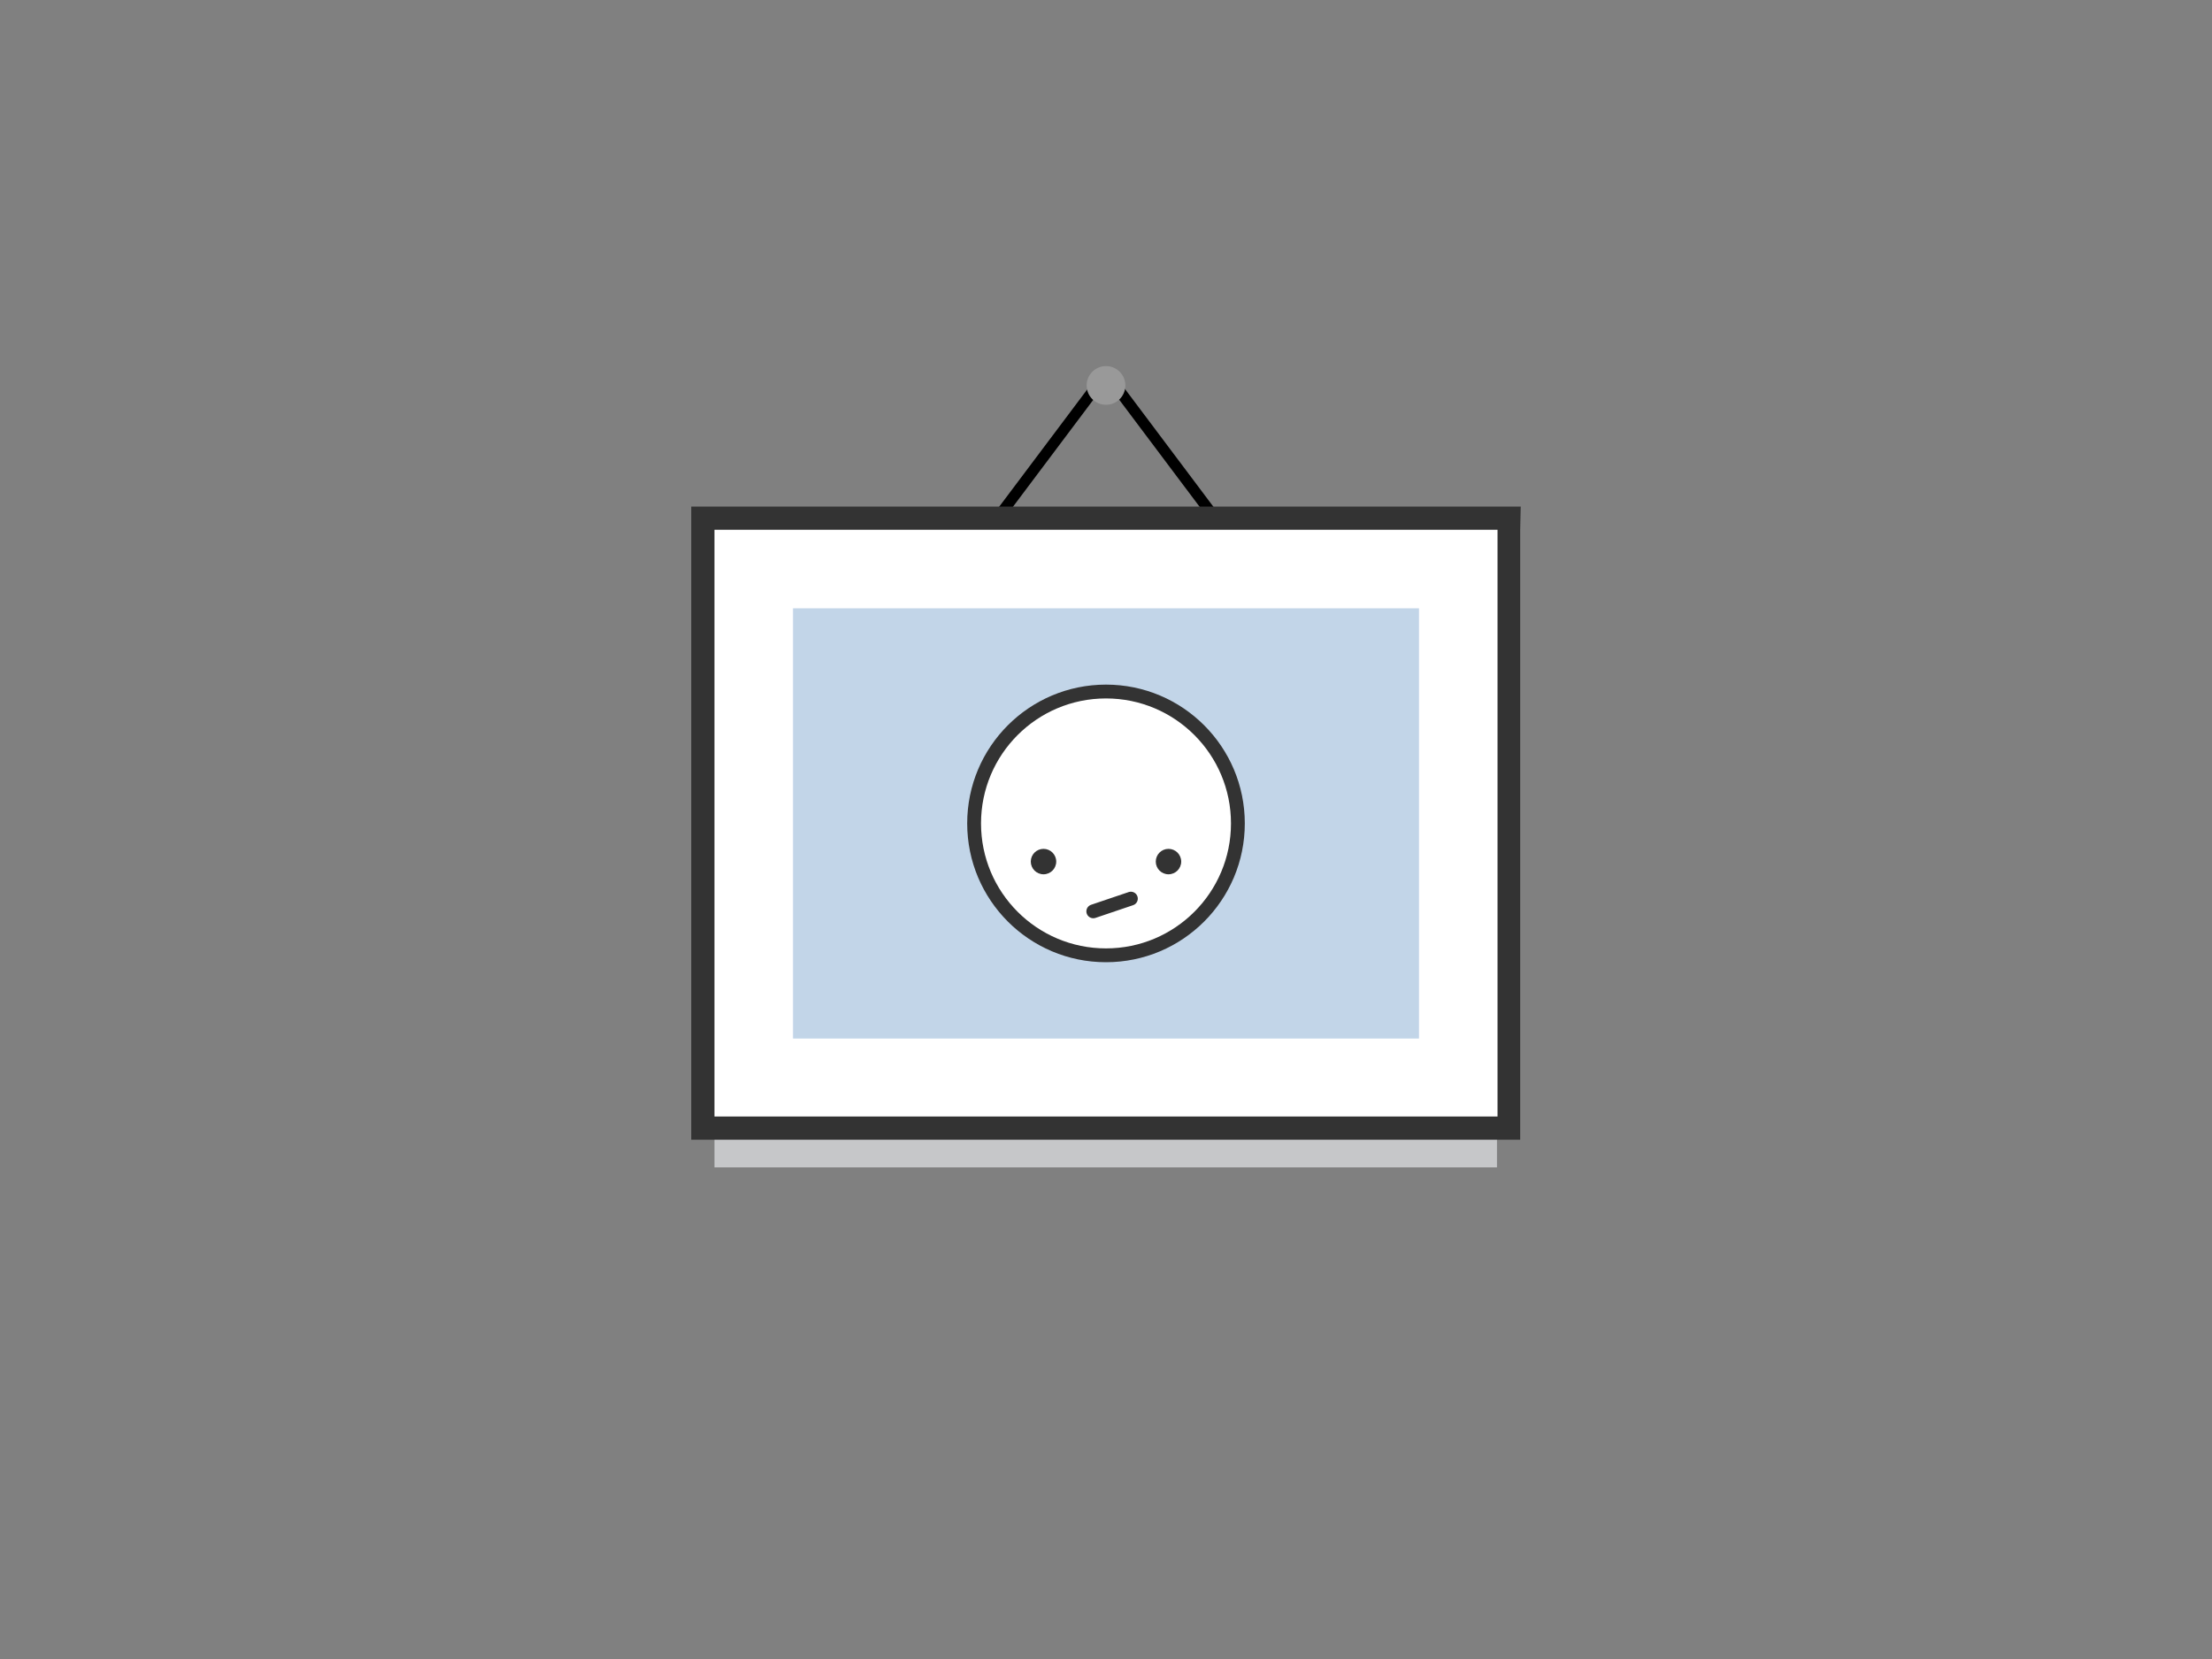 <?xml version="1.0" encoding="utf-8"?>
<!-- Generator: Adobe Illustrator 22.0.1, SVG Export Plug-In . SVG Version: 6.00 Build 0)  -->
<svg version="1.1" id="Layer_1" xmlns="http://www.w3.org/2000/svg" xmlns:xlink="http://www.w3.org/1999/xlink" x="0px" y="0px"
	 viewBox="0 0 400 300" style="enable-background:new 0 0 400 300;" xml:space="preserve">
<rect x="0" y="0" width="400" height="300" fill="#808080" stroke="none"/>
<style type="text/css">
	.st0{fill:none;stroke:#000000;stroke-width:2;stroke-miterlimit:10;}
	.st1{fill:#C6C7C9;}
	.st2{fill:#FFFFFF;}
	.st3{fill:#333333;}
	.st4{fill:#C2D5E8;}
	.st5{fill:#FFFFFF;stroke:#333333;stroke-width:5;stroke-miterlimit:10;}
	.st6{fill:none;stroke:#333333;stroke-width:2.5;stroke-linecap:round;stroke-miterlimit:10;}
	.st7{fill:#999999;}
</style>
<path class="st0" d="M178.8,95.8l19-25.3c1.1-1.6,3.4-1.6,4.5,0l19,25.3C221.3,95.8,178.8,95.8,178.8,95.8z"/>
<g>
	<rect x="129.2" y="105" class="st1" width="141.5" height="106.1"/>
</g>
<rect x="127.1" y="93.7" class="st2" width="145.8" height="110.4"/>
<path class="st3" d="M270.8,95.8v106.1H129.2V95.8H270.8 M275,91.6h-4.2H129.2H125v4.2v106.1v4.2h4.2h141.5h4.2v-4.2V95.8L275,91.6
	L275,91.6z"/>
<rect x="143.4" y="110" class="st4" width="113.2" height="77.8"/>
<g>
	<circle class="st5" cx="200" cy="148.9" r="22.6"/>
	<g>
		<circle class="st2" cx="200" cy="148.9" r="22.6"/>
	</g>
	<circle class="st3" cx="188.7" cy="155.8" r="2.3"/>
	<circle class="st3" cx="211.3" cy="155.8" r="2.3"/>
	<line class="st6" x1="197.7" y1="164.8" x2="204.5" y2="162.5"/>
</g>
<circle class="st7" cx="200" cy="69.7" r="3.5"/>
</svg>
